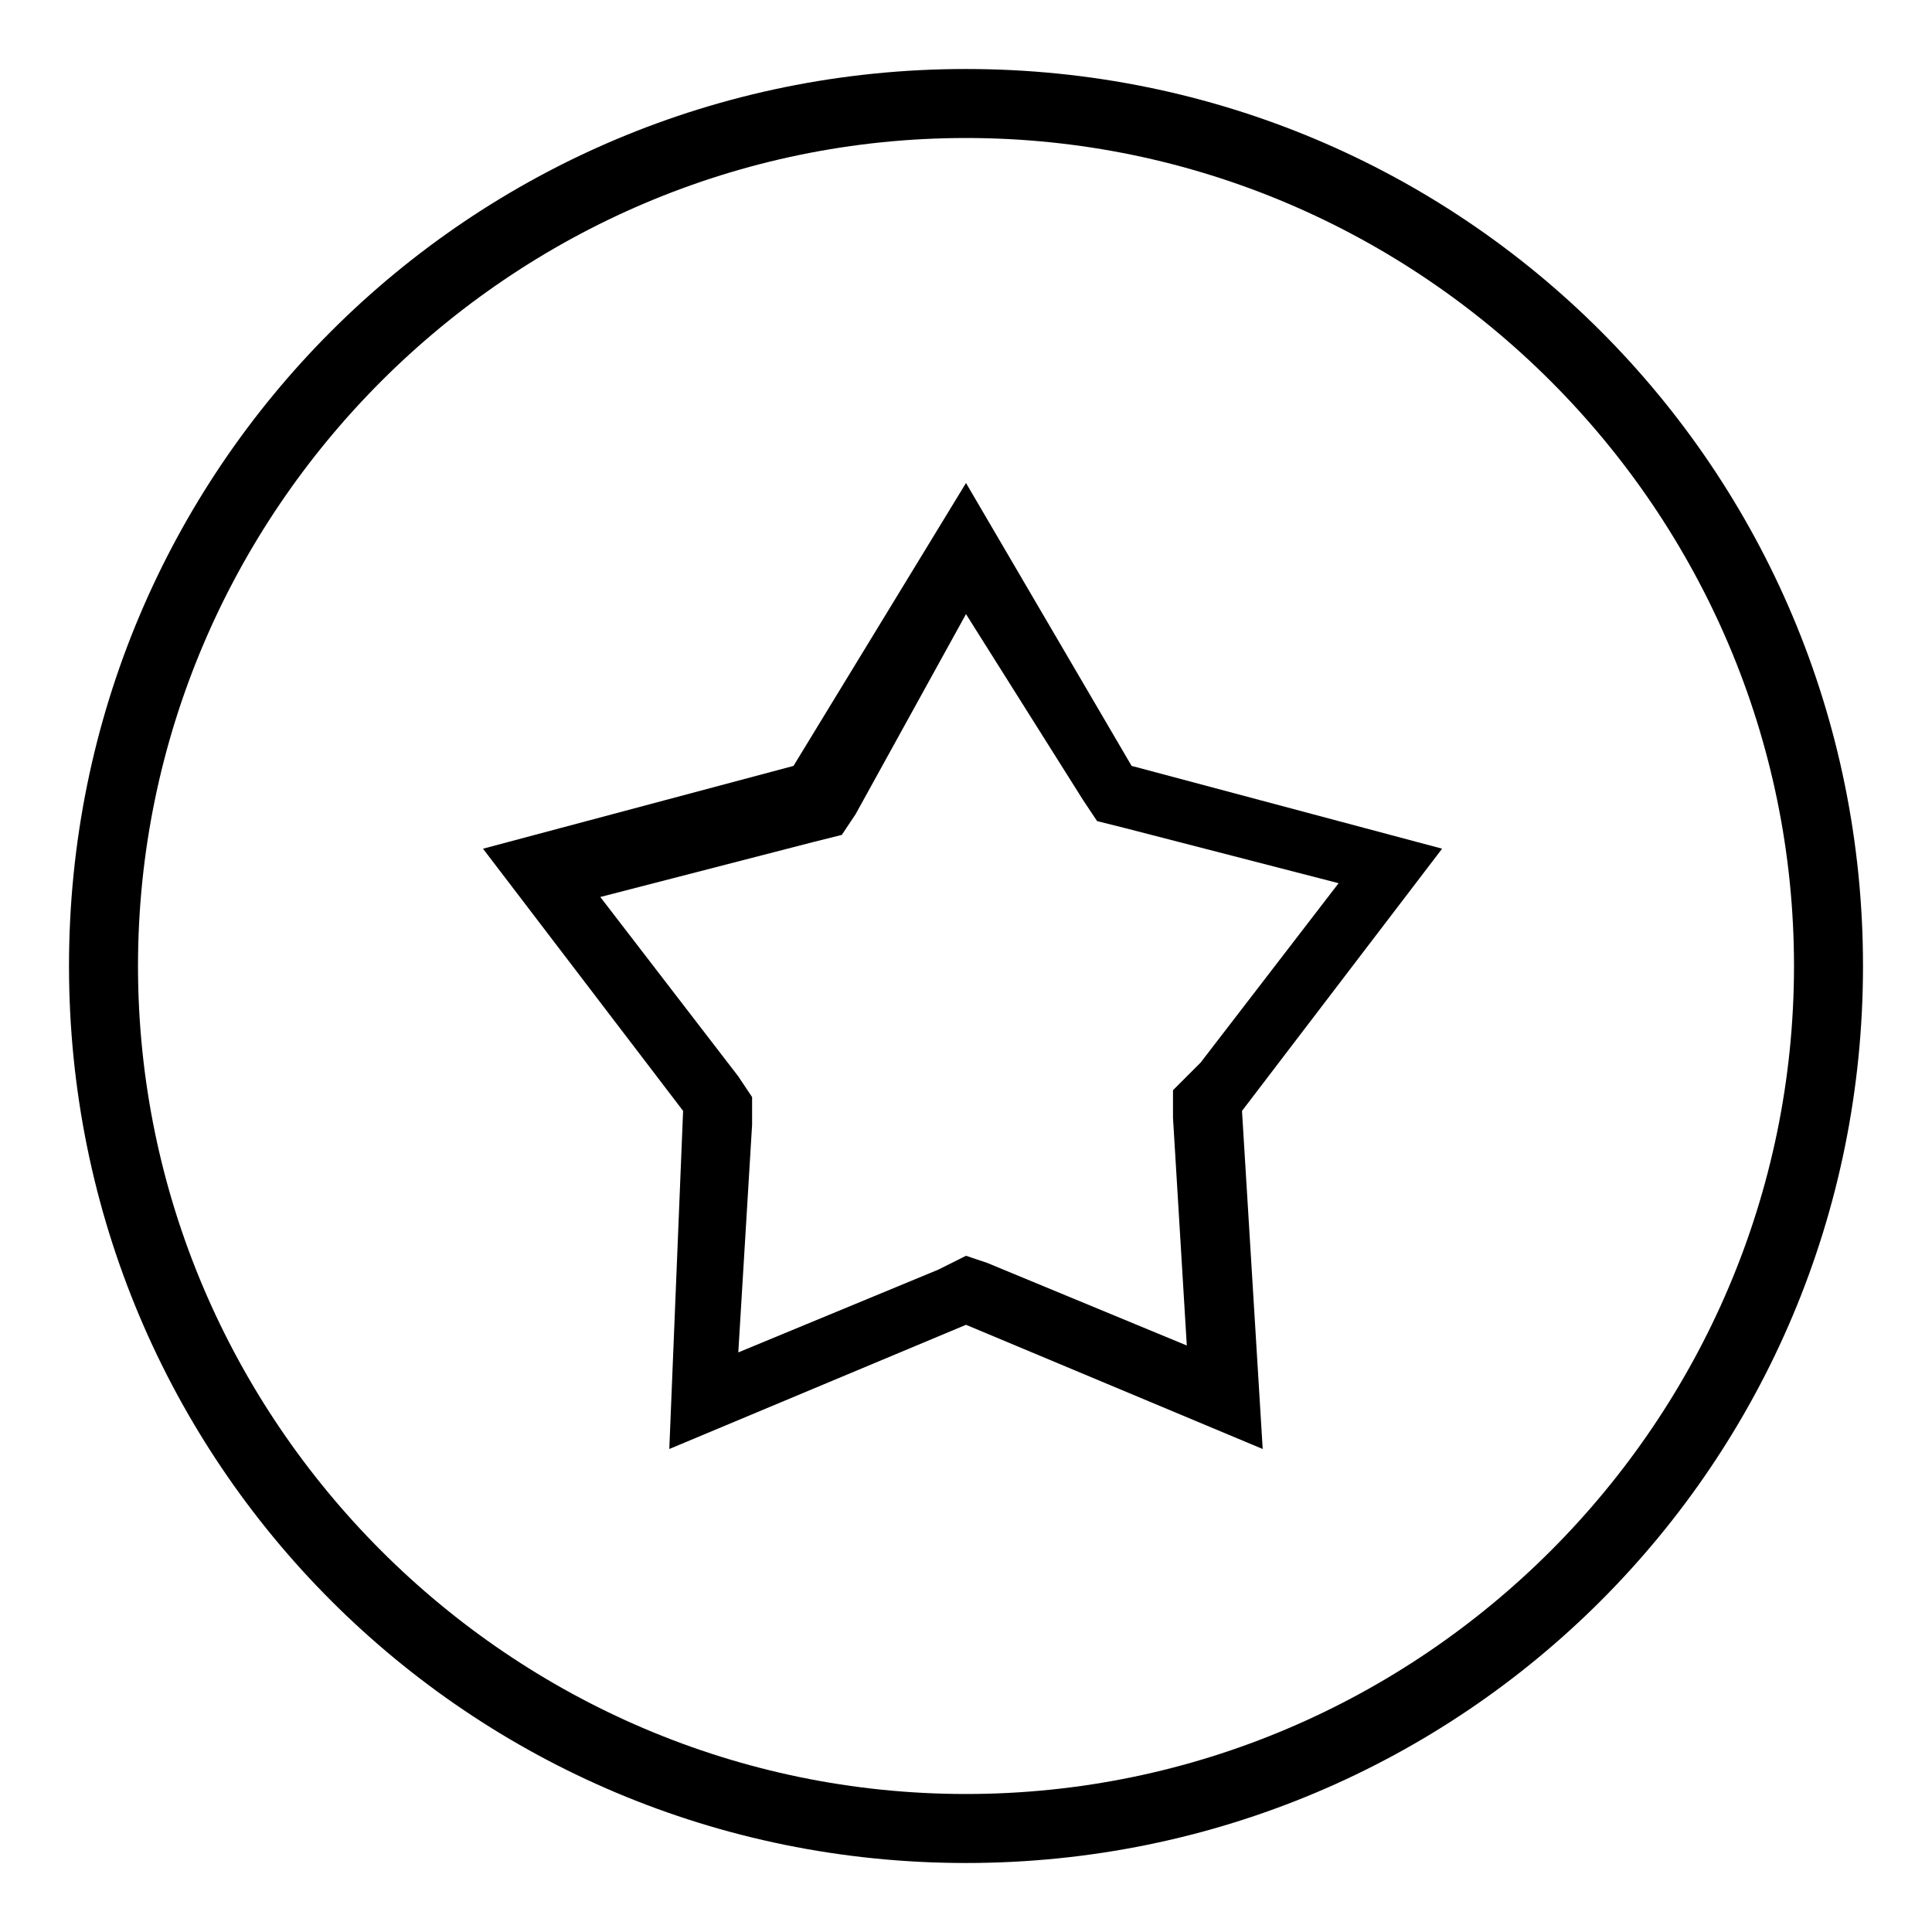 <?xml version="1.0" encoding="utf-8"?>
<!-- Generator: Adobe Illustrator 21.0.0, SVG Export Plug-In . SVG Version: 6.00 Build 0)  -->
<svg version="1.1" id="图层_1" xmlns="http://www.w3.org/2000/svg" xmlns:xlink="http://www.w3.org/1999/xlink" x="0px"
     y="0px"
     viewBox="0 0 28 28" style="enable-background:new 0 0 28 28;" xml:space="preserve">
<g>
	<path id="path-1" d="M14,2c6.6,0,12,5.4,12,12s-5.4,12-12,12S2,20.6,2,14S7.4,2,14,2 M14,1C6.8,1,1,6.8,1,14s5.8,13,13,13
		s13-5.8,13-13S21.2,1,14,1L14,1z"/>
</g>
    <g>
	<g id="path-3">
		<path d="M14,8.9l1.7,2.7l0.2,0.3l0.4,0.1l3.1,0.8l-2,2.6L17,15.8l0,0.4l0.2,3.3l-2.9-1.2L14,18.2l-0.4,0.2l-2.9,1.2l0.2-3.3l0-0.4
			l-0.2-0.3l-2-2.6l3.1-0.8l0.4-0.1l0.2-0.3L14,8.9 M14,7l-2.5,4.1L7,12.3l2.9,3.8L9.7,21l4.3-1.8l4.3,1.8l-0.3-4.9l2.9-3.8
			l-4.5-1.2L14,7L14,7z"/>
	</g>
</g>
</svg>

